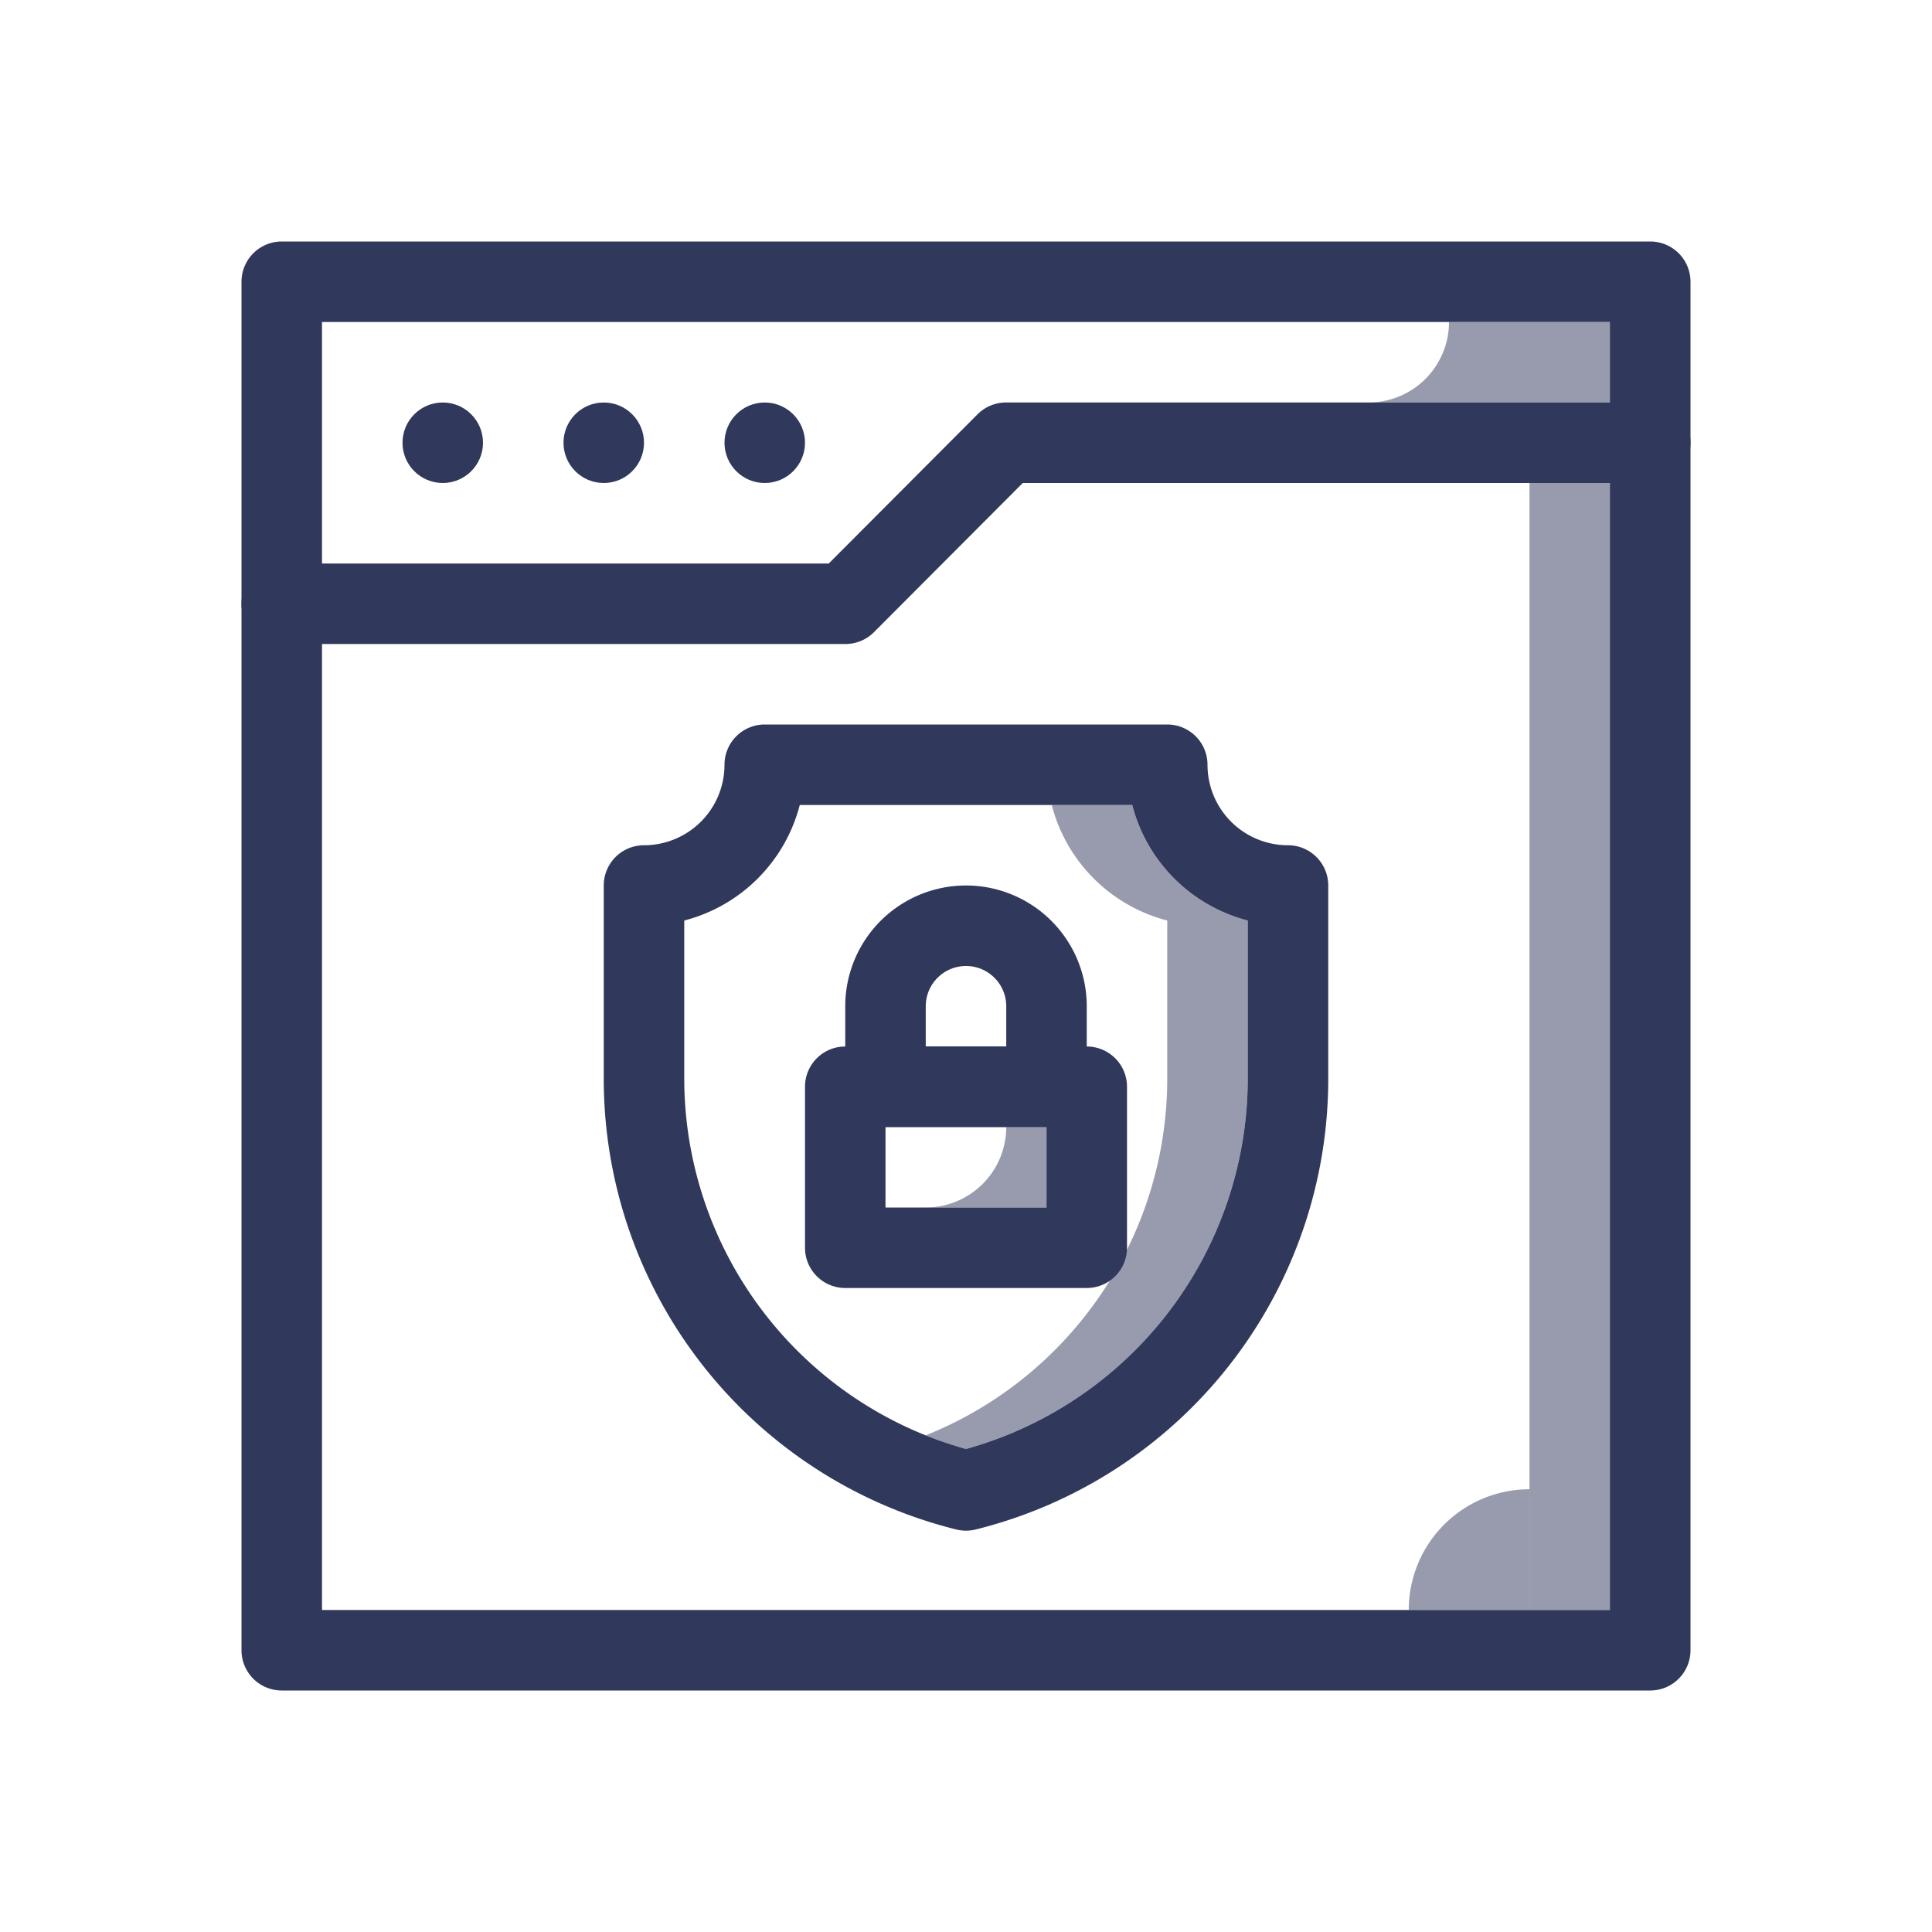 <svg xmlns="http://www.w3.org/2000/svg" viewBox="0 0 48 48"><defs><style>.cls-1,.cls-2{fill:#30385c;}.cls-2{opacity:0.5;}</style></defs><title>security guard</title><g id="Layer_2" data-name="Layer 2"><path class="cls-1" d="M41,42H7a1,1,0,0,1-1-1V7A1,1,0,0,1,7,6H41a1,1,0,0,1,1,1V41A1,1,0,0,1,41,42ZM8,40H40V8H8Z"/><circle class="cls-1" cx="11" cy="11" r="1"/><circle class="cls-1" cx="15" cy="11" r="1"/><circle class="cls-1" cx="19" cy="11" r="1"/><path class="cls-1" d="M21,16H7a1,1,0,0,1,0-2H20.59l3.7-3.71A1,1,0,0,1,25,10H41a1,1,0,0,1,0,2H25.41l-3.7,3.71A1,1,0,0,1,21,16Z"/><path class="cls-1" d="M32,21a2,2,0,0,1-2-2,1,1,0,0,0-1-1H19a1,1,0,0,0-1,1,2,2,0,0,1-2,2,1,1,0,0,0-1,1v4.75A11.54,11.54,0,0,0,23.76,38a1,1,0,0,0,.48,0A11.54,11.54,0,0,0,33,26.75V22A1,1,0,0,0,32,21Zm-1,5.75A9.56,9.56,0,0,1,24,36a9.56,9.56,0,0,1-7-9.22V22.87A4,4,0,0,0,19.87,20h8.26A4,4,0,0,0,31,22.87Z"/><path class="cls-2" d="M31,22.87v3.88A9.56,9.56,0,0,1,24,36a8.4,8.4,0,0,1-1-.34,9.55,9.55,0,0,0,6-8.88V22.87A4,4,0,0,1,26.13,20h2A4,4,0,0,0,31,22.87Z"/><path class="cls-1" d="M27,32H21a1,1,0,0,1-1-1V27a1,1,0,0,1,1-1h6a1,1,0,0,1,1,1v4A1,1,0,0,1,27,32Zm-5-2h4V28H22Z"/><path class="cls-1" d="M26,28H22a1,1,0,0,1-1-1V25a3,3,0,0,1,6,0v2A1,1,0,0,1,26,28Zm-3-2h2V25a1,1,0,0,0-2,0Z"/><rect class="cls-2" x="38" y="12" width="3" height="28"/><path class="cls-2" d="M38,37h0a0,0,0,0,1,0,0v3a0,0,0,0,1,0,0H35a0,0,0,0,1,0,0v0A3,3,0,0,1,38,37Z"/><path class="cls-2" d="M41,10H34a2,2,0,0,0,2-2h5Z"/><path class="cls-2" d="M26,30H23a2,2,0,0,0,2-2h1Z"/></g></svg>